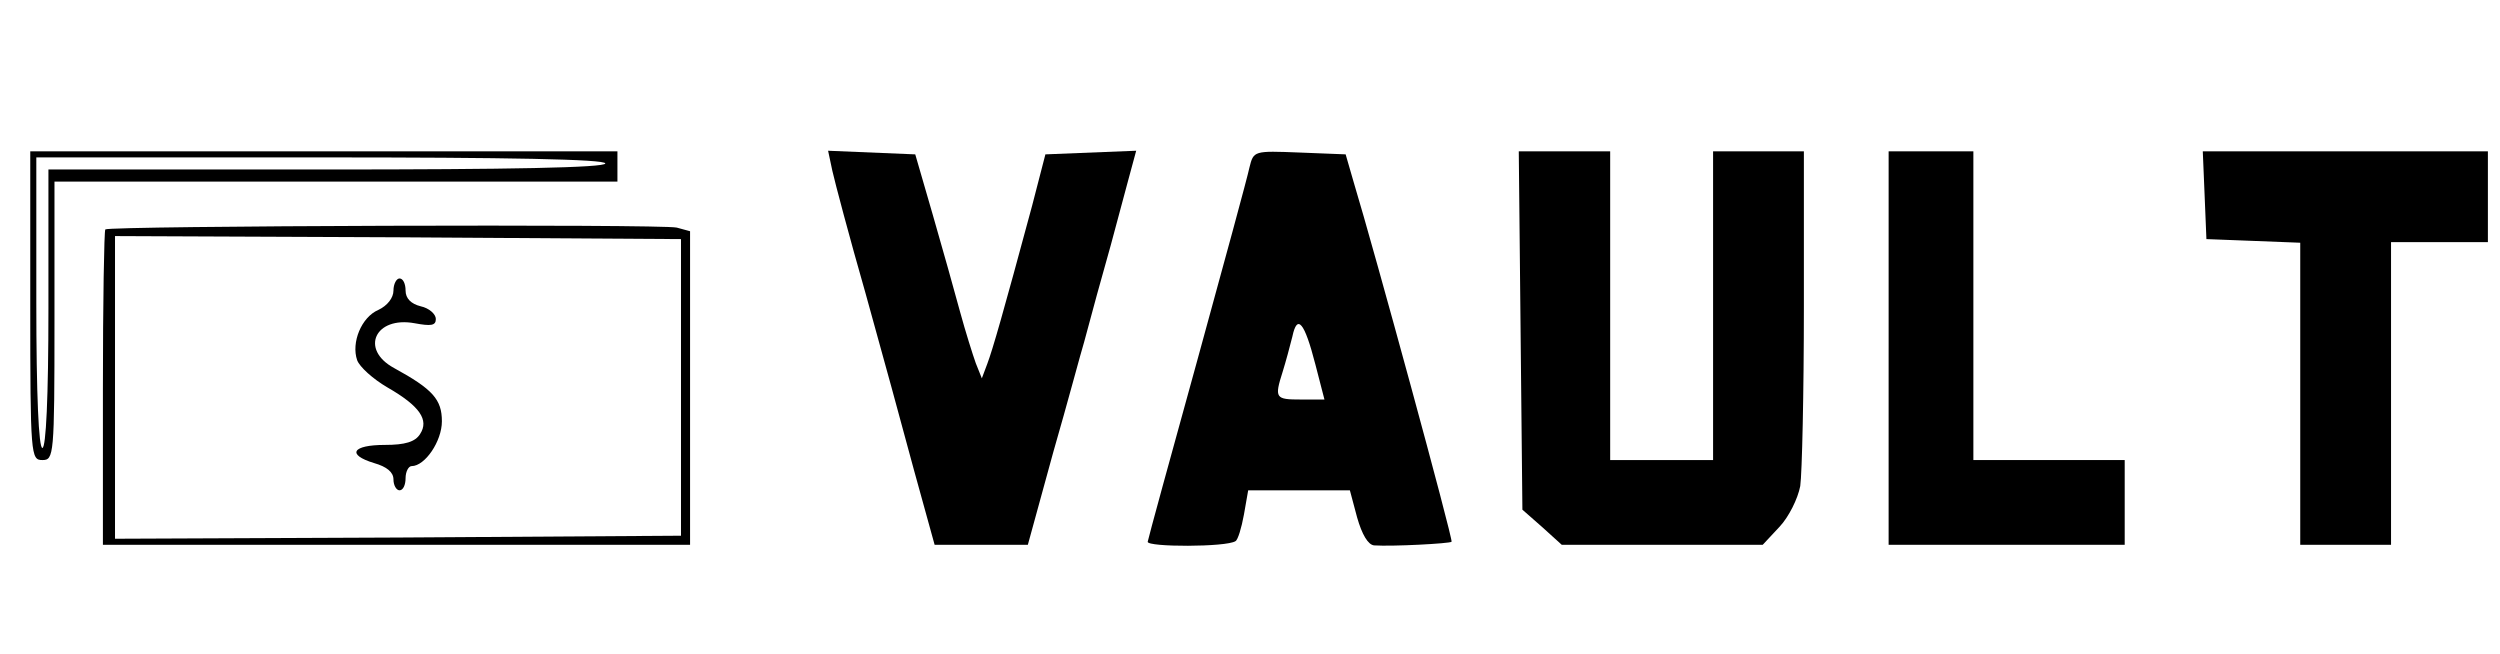 <?xml version="1.0" standalone="no"?>
<!DOCTYPE svg PUBLIC "-//W3C//DTD SVG 20010904//EN"
 "http://www.w3.org/TR/2001/REC-SVG-20010904/DTD/svg10.dtd">
<svg version="1.0" xmlns="http://www.w3.org/2000/svg"
 width="413pt" height="108pt" viewBox="0 0 413 108"
 preserveAspectRatio="xMidYMid meet">

<g transform="translate(0,108) scale(0.1,-0.1)"
fill="#000000" stroke="none">
<path d="M50 575 c0 -248 1 -255 20 -255 19 0 20 7 20 230 l0 230 465 0 465 0
0 25 0 25 -485 0 -485 0 0 -255z m950 235 c0 -7 -160 -10 -460 -10 l-460 0 0
-230 c0 -147 -4 -230 -10 -230 -6 0 -10 87 -10 240 l0 240 470 0 c307 0 470
-3 470 -10z"/>
<path d="M1375 798 c4 -18 28 -109 55 -203 26 -93 62 -225 80 -292 l34 -123
77 0 77 0 42 153 c24 83 46 166 51 182 15 56 27 100 44 160 9 33 22 82 29 108
l13 48 -75 -3 -75 -3 -22 -85 c-48 -178 -65 -237 -74 -261 l-9 -24 -10 25 c-5
14 -17 52 -26 85 -9 33 -29 105 -45 160 l-29 100 -72 3 -72 3 7 -33z"/>
<path d="M2064 803 c-3 -15 -42 -158 -86 -318 -44 -159 -81 -294 -82 -300 -1
-9 130 -9 145 1 4 2 10 22 14 44 l7 40 84 0 84 0 12 -45 c8 -28 18 -45 28 -46
30 -2 125 3 128 6 3 3 -128 483 -162 595 l-13 45 -76 3 c-76 3 -76 3 -83 -25z
m109 -325 l15 -58 -39 0 c-42 0 -44 2 -30 46 5 16 12 42 16 58 8 38 20 24 38
-46z"/>
<path d="M2512 534 l3 -296 33 -29 32 -29 166 0 166 0 28 30 c15 16 30 46 34
67 3 21 6 154 6 296 l0 257 -75 0 -75 0 0 -255 0 -255 -85 0 -85 0 0 255 0
255 -76 0 -75 0 3 -296z"/>
<path d="M3120 505 l0 -325 195 0 195 0 0 70 0 70 -125 0 -125 0 0 255 0 255
-70 0 -70 0 0 -325z"/>
<path d="M3642 758 l3 -73 78 -3 77 -3 0 -249 0 -250 75 0 75 0 0 250 0 250
80 0 80 0 0 75 0 75 -235 0 -236 0 3 -72z"/>
<path d="M174 701 c-2 -2 -4 -121 -4 -263 l0 -258 485 0 485 0 0 259 0 259
-22 6 c-25 6 -937 3 -944 -3z m951 -261 l0 -245 -467 -3 -468 -2 0 250 0 250
468 -2 467 -3 0 -245z"/>
<path d="M650 600 c0 -12 -10 -25 -25 -32 -28 -12 -45 -54 -35 -83 4 -11 26
-31 50 -45 54 -31 69 -54 54 -77 -8 -13 -25 -18 -58 -18 -54 0 -64 -16 -18
-30 21 -6 32 -15 32 -27 0 -10 5 -18 10 -18 6 0 10 9 10 20 0 11 5 20 10 20
22 0 50 41 50 74 0 36 -15 53 -79 88 -57 31 -31 86 34 74 27 -5 35 -4 35 7 0
8 -11 18 -25 21 -16 4 -25 13 -25 26 0 11 -4 20 -10 20 -5 0 -10 -9 -10 -20z"/>
</g>
</svg>
